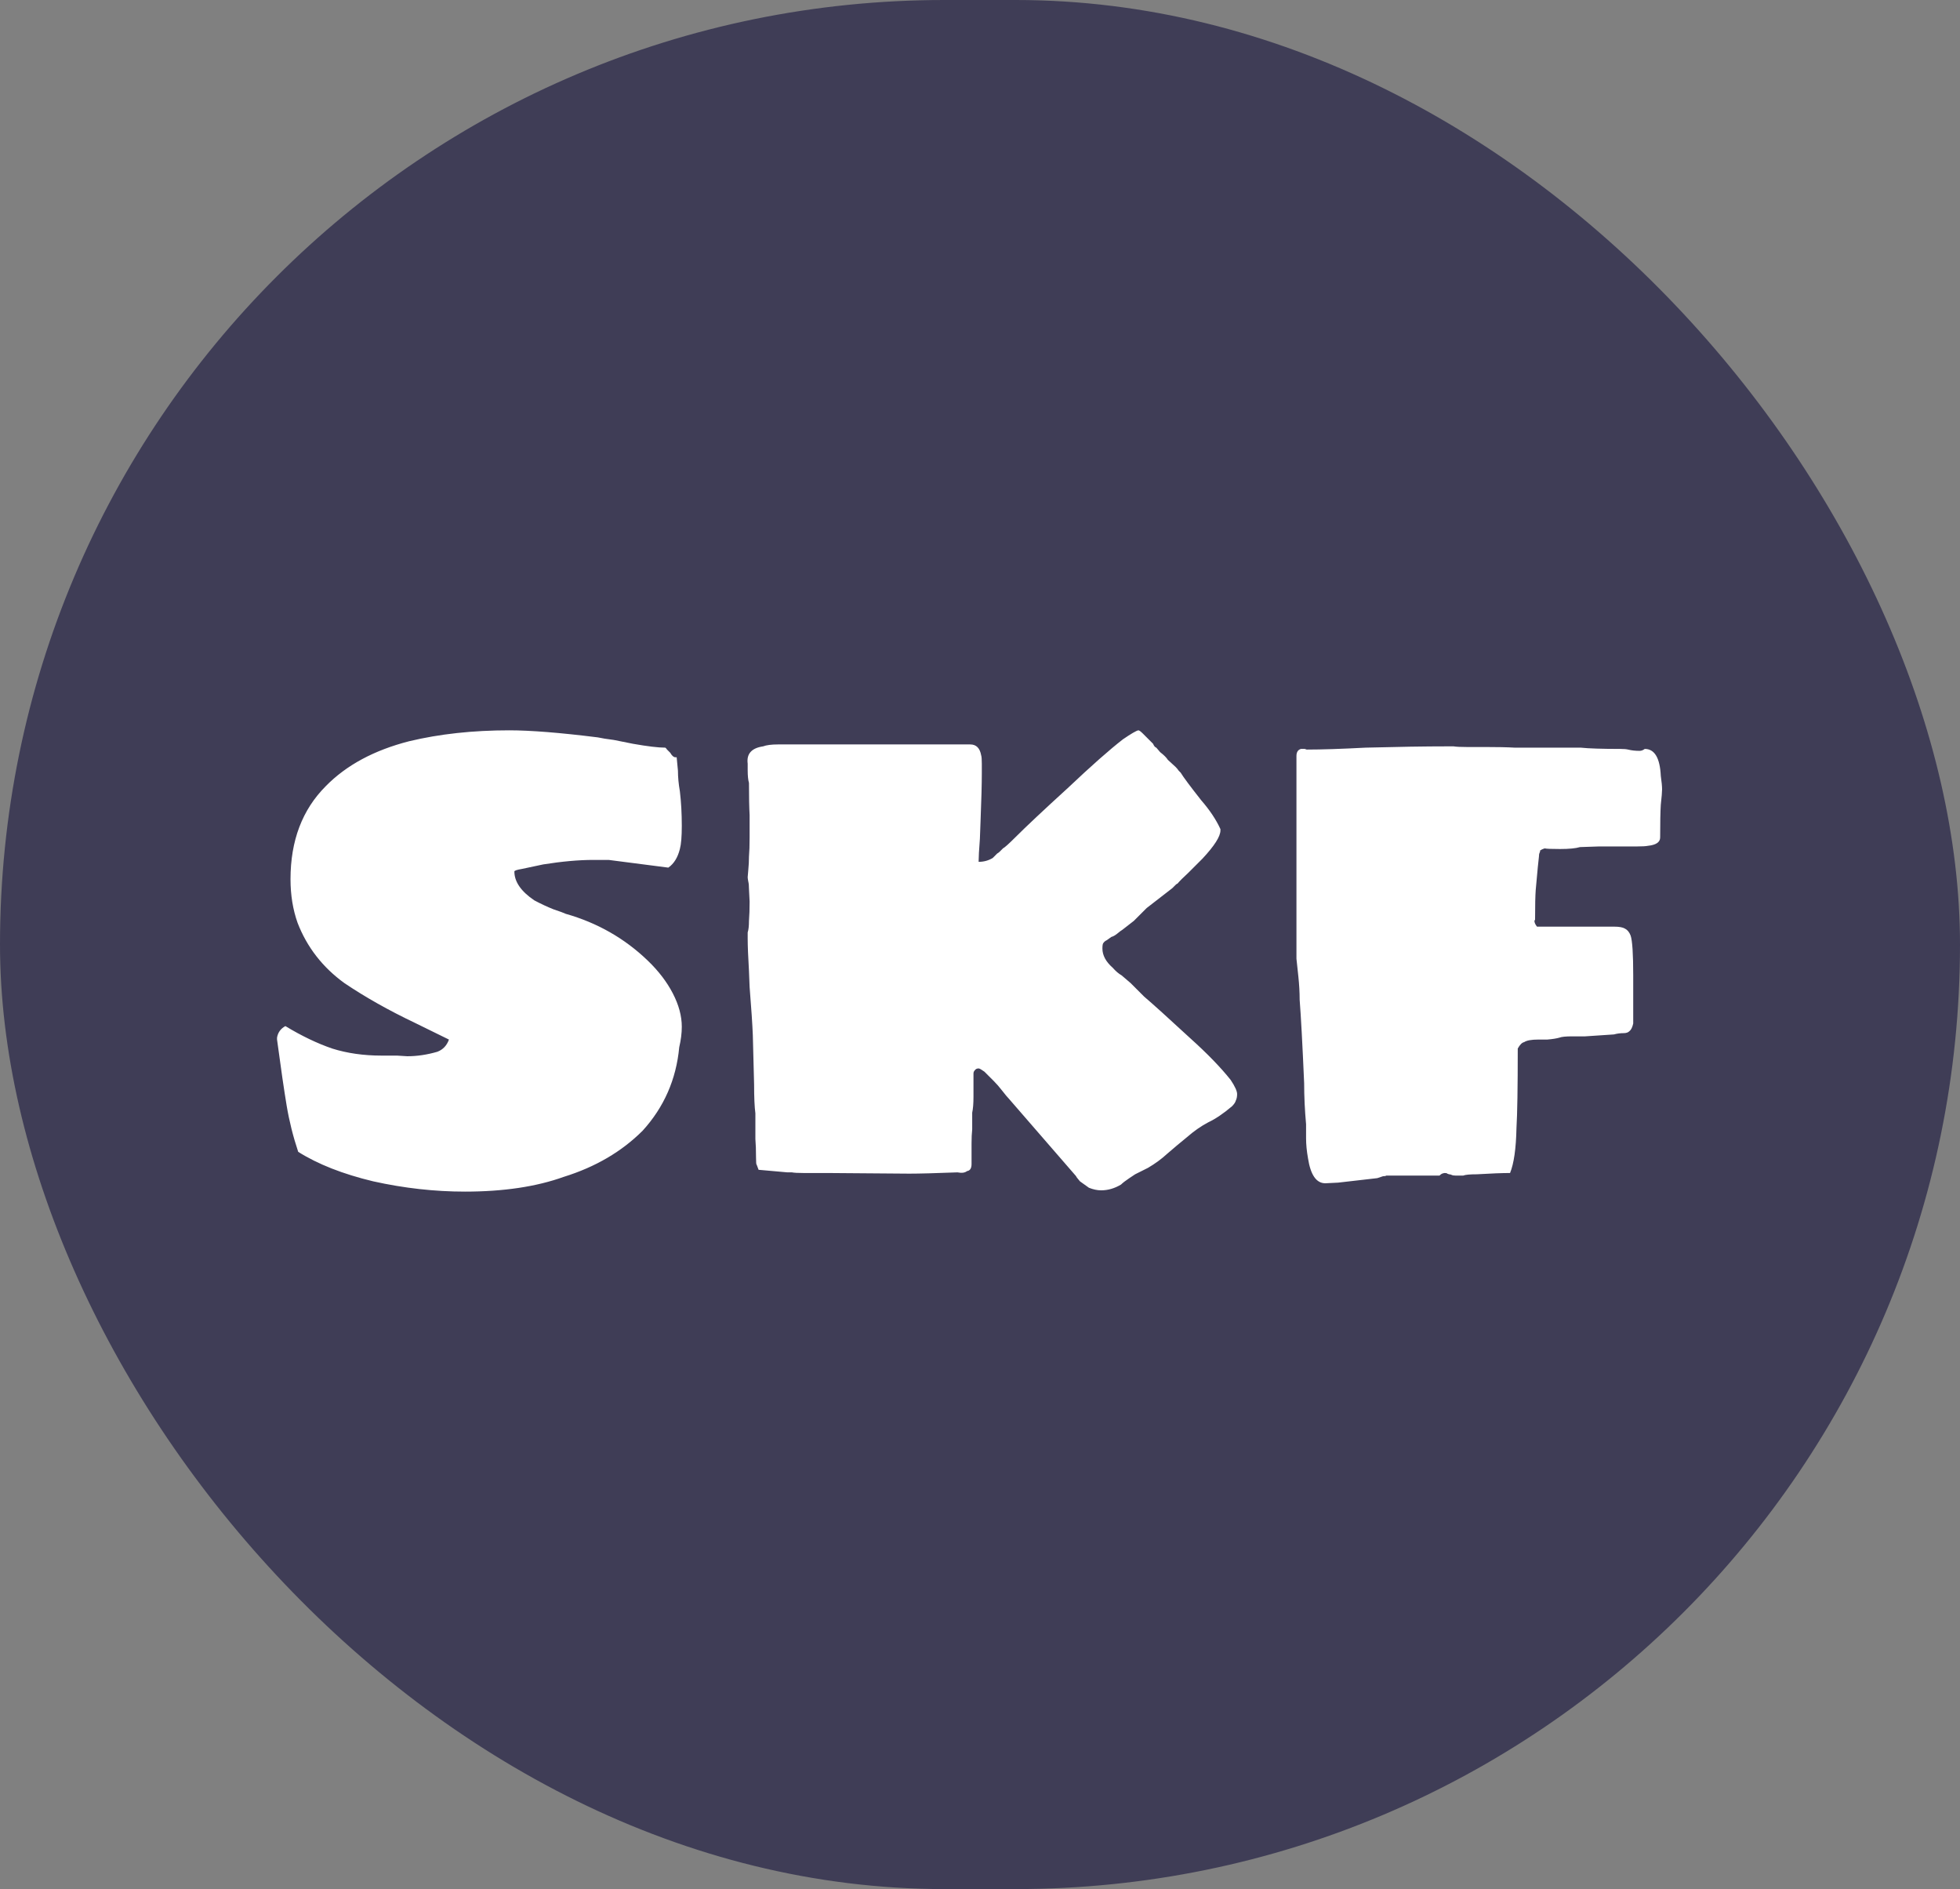 <svg width="55" height="53" viewBox="0 0 55 53" fill="none" xmlns="http://www.w3.org/2000/svg">
<rect x="0" y="0" width="55" height="53" fill="#808080" stroke="none"/>
<rect width="55" height="53" rx="26.5" fill="#3F3D56"/>
<path d="M13.048 33.432C12.196 33.432 11.338 33.336 10.474 33.144C9.622 32.94 8.92 32.664 8.368 32.316C8.224 31.884 8.116 31.452 8.044 31.02C7.972 30.588 7.882 29.97 7.774 29.166V29.112C7.798 28.968 7.876 28.86 8.008 28.788C8.464 29.064 8.902 29.274 9.322 29.418C9.742 29.55 10.204 29.616 10.708 29.616H11.14L11.428 29.634C11.704 29.634 11.986 29.592 12.274 29.508C12.43 29.448 12.538 29.334 12.598 29.166L11.644 28.698C10.912 28.35 10.252 27.978 9.664 27.582C9.052 27.138 8.614 26.574 8.35 25.89C8.218 25.518 8.152 25.11 8.152 24.666C8.152 23.586 8.482 22.716 9.142 22.056C9.718 21.468 10.498 21.048 11.482 20.796C12.334 20.592 13.27 20.49 14.29 20.49C14.89 20.49 15.718 20.556 16.774 20.688C16.882 20.712 17.032 20.736 17.224 20.76L17.764 20.868C18.172 20.94 18.472 20.976 18.664 20.976C18.676 20.976 18.694 20.994 18.718 21.03C18.754 21.066 18.784 21.096 18.808 21.12C18.856 21.204 18.904 21.246 18.952 21.246H18.97H18.988L19.024 21.624C19.024 21.804 19.042 21.996 19.078 22.2C19.114 22.5 19.132 22.824 19.132 23.172C19.132 23.472 19.114 23.688 19.078 23.82C19.018 24.06 18.91 24.234 18.754 24.342L17.08 24.126H16.9H16.648C16.24 24.126 15.772 24.168 15.244 24.252L14.65 24.378C14.506 24.402 14.434 24.426 14.434 24.45C14.434 24.738 14.62 25.008 14.992 25.26C15.172 25.356 15.352 25.44 15.532 25.512C15.712 25.572 15.826 25.614 15.874 25.638C16.762 25.89 17.53 26.328 18.178 26.952C18.478 27.24 18.712 27.546 18.88 27.87C19.048 28.194 19.132 28.506 19.132 28.806C19.132 28.986 19.108 29.178 19.06 29.382C18.976 30.282 18.634 31.062 18.034 31.722C17.446 32.31 16.708 32.742 15.82 33.018C15.052 33.294 14.128 33.432 13.048 33.432ZM30.305 33.144C30.233 33.06 30.197 33.012 30.197 33L28.307 30.822C28.271 30.786 28.211 30.714 28.127 30.606C28.043 30.498 27.965 30.408 27.893 30.336L27.623 30.066C27.539 30.006 27.485 29.976 27.461 29.976C27.413 29.976 27.377 29.994 27.353 30.03C27.329 30.054 27.317 30.084 27.317 30.12V30.372V30.768C27.317 30.96 27.305 31.11 27.281 31.218V31.686C27.269 31.794 27.263 31.926 27.263 32.082V32.316V32.586V32.658C27.263 32.778 27.221 32.844 27.137 32.856C27.077 32.904 26.987 32.916 26.867 32.892C26.243 32.916 25.793 32.928 25.517 32.928L23.213 32.91H22.907H22.547C22.391 32.91 22.283 32.904 22.223 32.892H22.097L21.287 32.82L21.233 32.676C21.221 32.676 21.215 32.61 21.215 32.478C21.215 32.274 21.209 32.1 21.197 31.956V31.236C21.173 31.056 21.161 30.786 21.161 30.426L21.125 29.04C21.113 28.74 21.083 28.29 21.035 27.69L21.017 27.24C20.993 26.832 20.981 26.532 20.981 26.34V26.16C21.005 26.088 21.017 25.98 21.017 25.836C21.029 25.68 21.035 25.5 21.035 25.296L21.017 24.936C21.017 24.852 21.011 24.786 20.999 24.738C20.987 24.678 20.981 24.636 20.981 24.612C20.981 24.588 20.987 24.516 20.999 24.396C21.011 24.276 21.017 24.156 21.017 24.036C21.029 23.892 21.035 23.712 21.035 23.496V23.226V22.866C21.023 22.662 21.017 22.362 21.017 21.966C20.993 21.882 20.981 21.762 20.981 21.606V21.426C20.945 21.15 21.089 20.988 21.413 20.94C21.509 20.904 21.647 20.886 21.827 20.886H22.223H24.221H25.697H26.651H27.227C27.395 20.886 27.497 20.988 27.533 21.192C27.545 21.228 27.551 21.306 27.551 21.426V21.696C27.551 21.996 27.539 22.446 27.515 23.046L27.497 23.532C27.473 23.844 27.461 24.06 27.461 24.18C27.605 24.18 27.737 24.144 27.857 24.072C27.941 23.988 27.983 23.946 27.983 23.946C28.007 23.934 28.031 23.916 28.055 23.892C28.091 23.856 28.121 23.826 28.145 23.802C28.193 23.778 28.307 23.676 28.487 23.496C28.787 23.196 29.279 22.734 29.963 22.11C30.623 21.486 31.139 21.03 31.511 20.742C31.739 20.586 31.883 20.502 31.943 20.49C31.967 20.49 32.009 20.52 32.069 20.58C32.129 20.64 32.171 20.682 32.195 20.706C32.195 20.706 32.249 20.76 32.357 20.868C32.381 20.928 32.411 20.964 32.447 20.976L32.555 21.102C32.663 21.186 32.735 21.258 32.771 21.318L32.987 21.516C33.023 21.552 33.053 21.588 33.077 21.624C33.101 21.648 33.119 21.666 33.131 21.678C33.203 21.798 33.395 22.056 33.707 22.452C33.947 22.728 34.127 22.998 34.247 23.262V23.298C34.247 23.466 34.079 23.73 33.743 24.09L33.347 24.486C33.203 24.618 33.101 24.72 33.041 24.792C33.029 24.792 33.011 24.804 32.987 24.828C32.963 24.852 32.933 24.882 32.897 24.918L32.177 25.476C32.177 25.476 32.057 25.596 31.817 25.836L31.493 26.088C31.469 26.1 31.421 26.136 31.349 26.196C31.289 26.244 31.235 26.274 31.187 26.286C31.151 26.31 31.109 26.34 31.061 26.376C31.013 26.4 30.983 26.424 30.971 26.448C30.947 26.46 30.935 26.514 30.935 26.61C30.935 26.802 31.031 26.982 31.223 27.15C31.307 27.246 31.391 27.318 31.475 27.366L31.727 27.582C31.979 27.834 32.105 27.96 32.105 27.96C32.345 28.164 32.777 28.554 33.401 29.13C33.881 29.562 34.259 29.952 34.535 30.3C34.655 30.48 34.715 30.612 34.715 30.696C34.715 30.768 34.703 30.828 34.679 30.876C34.667 30.924 34.631 30.978 34.571 31.038C34.331 31.242 34.109 31.392 33.905 31.488C33.701 31.596 33.503 31.734 33.311 31.902C33.119 32.058 32.933 32.214 32.753 32.37C32.597 32.514 32.417 32.646 32.213 32.766L31.853 32.946C31.853 32.946 31.799 32.982 31.691 33.054C31.583 33.126 31.505 33.186 31.457 33.234C31.277 33.342 31.091 33.396 30.899 33.396C30.791 33.396 30.677 33.372 30.557 33.324L30.305 33.144ZM37.19 33.198C36.938 33.198 36.776 32.964 36.704 32.496C36.668 32.292 36.65 32.106 36.65 31.938V31.542C36.614 31.146 36.596 30.762 36.596 30.39C36.548 29.286 36.506 28.506 36.47 28.05C36.47 27.846 36.458 27.63 36.434 27.402C36.41 27.162 36.392 26.994 36.38 26.898V21.21C36.38 21.102 36.422 21.036 36.506 21.012H36.614L36.668 21.03C37.088 21.03 37.64 21.012 38.324 20.976C39.236 20.952 39.998 20.94 40.61 20.94H40.79C40.862 20.952 40.982 20.958 41.15 20.958H41.474H41.654C42.014 20.958 42.296 20.964 42.5 20.976H44.354C44.582 21 44.954 21.012 45.47 21.012C45.566 21.012 45.638 21.018 45.686 21.03C45.782 21.054 45.89 21.066 46.01 21.066C46.058 21.066 46.106 21.048 46.154 21.012C46.43 21.012 46.58 21.264 46.604 21.768C46.628 21.936 46.64 22.062 46.64 22.146C46.64 22.218 46.628 22.362 46.604 22.578C46.592 22.77 46.586 23.076 46.586 23.496C46.586 23.628 46.472 23.706 46.244 23.73C46.184 23.742 46.082 23.748 45.938 23.748H45.686H44.876L44.336 23.766C44.216 23.802 44.03 23.82 43.778 23.82C43.526 23.82 43.382 23.814 43.346 23.802C43.31 23.814 43.28 23.826 43.256 23.838C43.244 23.85 43.232 23.856 43.22 23.856C43.22 23.88 43.214 23.904 43.202 23.928C43.19 23.952 43.184 23.988 43.184 24.036C43.172 24.12 43.142 24.432 43.094 24.972C43.082 25.128 43.076 25.404 43.076 25.8L43.058 25.836C43.058 25.884 43.082 25.938 43.13 25.998H45.29C45.434 25.998 45.536 26.016 45.596 26.052C45.668 26.088 45.722 26.154 45.758 26.25C45.806 26.394 45.83 26.766 45.83 27.366V28.23V28.716C45.806 28.824 45.77 28.896 45.722 28.932C45.686 28.968 45.632 28.986 45.56 28.986C45.464 28.986 45.374 28.998 45.29 29.022L44.48 29.076H44.12C43.94 29.076 43.82 29.088 43.76 29.112C43.676 29.136 43.562 29.154 43.418 29.166H43.166C42.974 29.166 42.842 29.19 42.77 29.238C42.71 29.25 42.65 29.31 42.59 29.418C42.59 30.51 42.578 31.254 42.554 31.65C42.542 32.226 42.482 32.646 42.374 32.91C42.158 32.91 41.846 32.922 41.438 32.946C41.246 32.946 41.12 32.958 41.06 32.982H40.88H40.844C40.796 32.982 40.76 32.976 40.736 32.964C40.712 32.952 40.688 32.946 40.664 32.946L40.61 32.928C40.61 32.916 40.586 32.91 40.538 32.91C40.526 32.91 40.502 32.916 40.466 32.928C40.442 32.94 40.418 32.958 40.394 32.982H38.9C38.888 32.994 38.858 33 38.81 33C38.774 33.012 38.72 33.03 38.648 33.054L37.55 33.18L37.19 33.198Z" fill="white"/>
</svg>
